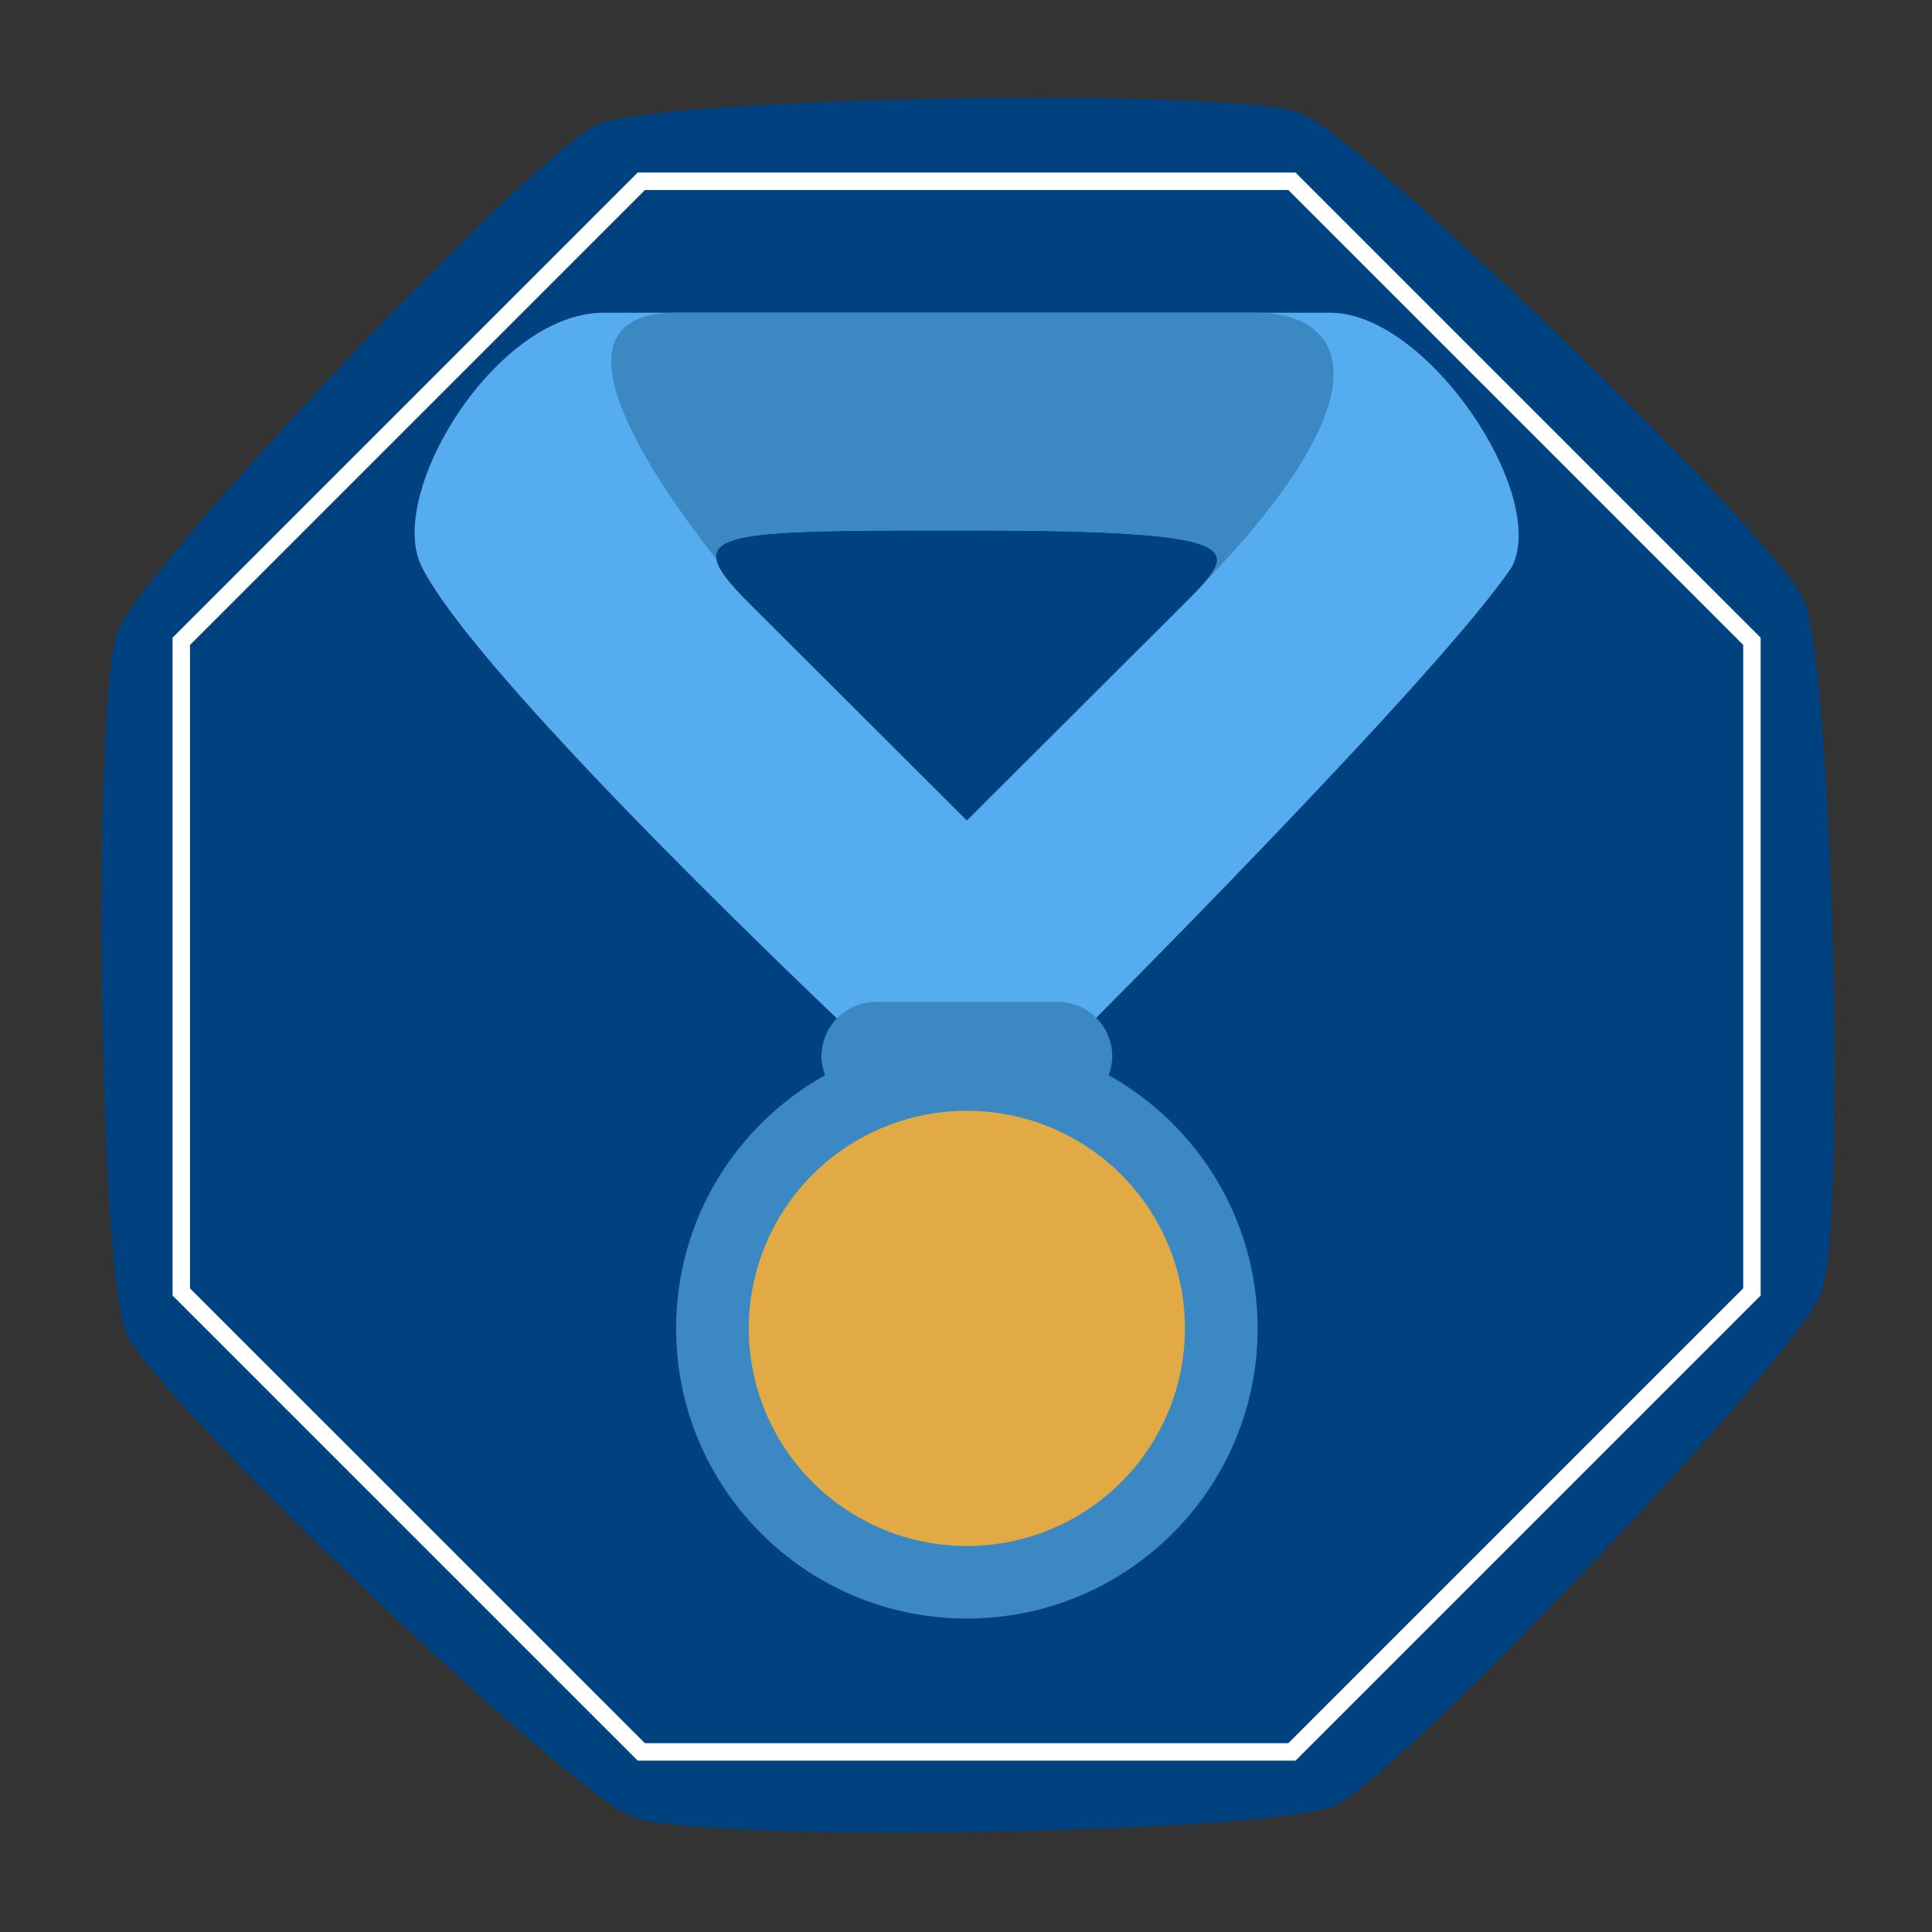 <svg xmlns="http://www.w3.org/2000/svg" xmlns:xlink="http://www.w3.org/1999/xlink" width="500" zoomAndPan="magnify" viewBox="0 0 375 375" height="500" preserveAspectRatio="xMidYMid meet" version="1.0"><rect x="0" y="0" width="375" height="375" fill="#333333" stroke="none"/><defs><clipPath id="f8bf675f71"><path d="M 33.492 33.492 L 341.742 33.492 L 341.742 341.742 L 33.492 341.742 Z M 33.492 33.492 " clip-rule="nonzero"/></clipPath><clipPath id="0d15d4cce8"><path d="M 80 60.684 L 295 60.684 L 295 202 L 80 202 Z M 80 60.684 " clip-rule="nonzero"/></clipPath><clipPath id="fcb9e4c353"><path d="M 118 60.684 L 259 60.684 L 259 114 L 118 114 Z M 118 60.684 " clip-rule="nonzero"/></clipPath><clipPath id="96051c1ec0"><path d="M 131 194 L 245 194 L 245 314.184 L 131 314.184 Z M 131 194 " clip-rule="nonzero"/></clipPath></defs><path fill="#00427f" d="M 353.527 250.91 C 348.609 263.617 271.445 344.961 259.031 350.473 C 246.617 355.984 135.477 357.707 122.785 352.723 C 110.094 347.742 29.988 271.312 24.516 258.84 C 19.043 246.367 17.918 135.223 22.844 122.555 C 27.773 109.887 103.531 29.547 116.012 24.148 C 128.496 18.746 239.566 16.965 252.258 21.895 C 264.949 26.828 344.609 104.012 350.117 116.441 C 355.629 128.871 358.441 238.199 353.527 250.91 Z M 353.527 250.91 " fill-opacity="1" fill-rule="nonzero"/><g clip-path="url(#f8bf675f71)"><path fill="#ffffff" d="M 338.355 250.062 L 250.059 338.355 L 125.18 338.355 L 36.879 250.062 L 36.879 125.184 L 125.18 36.883 L 250.059 36.883 L 338.355 125.184 Z M 251.461 33.492 L 123.777 33.492 L 33.492 123.777 L 33.492 251.461 L 123.777 341.742 L 251.461 341.742 L 341.742 251.461 L 341.742 123.777 L 251.461 33.492 " fill-opacity="1" fill-rule="nonzero"/></g><g clip-path="url(#0d15d4cce8)"><path fill="#55acee" d="M 258.215 60.703 L 117.121 60.703 C 96.25 60.703 74.793 95.906 81.848 109.988 C 93.219 132.691 166.504 201.516 166.504 201.516 L 208.832 201.516 C 208.832 201.516 279.379 131.109 293.488 109.988 C 300.543 95.906 277.027 60.703 258.215 60.703 Z M 229.996 117.027 L 187.668 159.27 L 145.34 117.027 C 141.586 113.281 139.391 110.559 139.031 108.535 C 138.035 102.969 151.418 102.945 187.668 102.945 C 236.457 102.945 240.406 105.586 233.746 113.129 C 232.711 114.309 231.426 115.598 229.996 117.027 Z M 229.996 117.027 " fill-opacity="1" fill-rule="nonzero"/></g><g clip-path="url(#fcb9e4c353)"><path fill="#3b88c3" d="M 139.031 108.535 C 138.035 102.969 151.418 102.945 187.668 102.945 C 236.457 102.945 240.406 105.586 233.746 113.129 C 271.379 73.977 259.59 60.703 244.105 60.703 L 131.23 60.703 C 105.98 60.703 124.102 89.551 139.031 108.535 Z M 139.031 108.535 " fill-opacity="1" fill-rule="nonzero"/></g><g clip-path="url(#96051c1ec0)"><path fill="#3b88c3" d="M 215.195 208.695 C 215.617 207.547 215.887 206.324 215.887 205.035 C 215.887 199.203 211.145 194.473 205.305 194.473 L 170.031 194.473 C 164.18 194.473 159.449 199.203 159.449 205.035 C 159.449 206.324 159.715 207.547 160.141 208.695 C 142.898 218.332 131.23 236.715 131.23 257.836 C 131.23 288.941 156.492 314.16 187.668 314.16 C 218.832 314.16 244.105 288.941 244.105 257.836 C 244.105 236.715 232.434 218.332 215.195 208.695 Z M 215.195 208.695 " fill-opacity="1" fill-rule="nonzero"/></g><path fill="#e2aa44" d="M 229.996 257.836 C 229.996 259.223 229.926 260.602 229.789 261.977 C 229.656 263.355 229.453 264.723 229.18 266.078 C 228.91 267.438 228.574 268.777 228.172 270.102 C 227.77 271.426 227.305 272.727 226.773 274.004 C 226.242 275.281 225.648 276.531 224.996 277.75 C 224.344 278.973 223.633 280.156 222.859 281.305 C 222.09 282.457 221.266 283.566 220.387 284.637 C 219.508 285.707 218.578 286.73 217.598 287.707 C 216.617 288.688 215.59 289.613 214.52 290.492 C 213.449 291.371 212.336 292.191 211.184 292.961 C 210.031 293.73 208.844 294.441 207.621 295.094 C 206.398 295.746 205.145 296.336 203.863 296.863 C 202.582 297.395 201.281 297.859 199.953 298.262 C 198.625 298.664 197.285 299 195.926 299.27 C 194.562 299.539 193.195 299.742 191.816 299.879 C 190.434 300.012 189.051 300.082 187.668 300.082 C 186.281 300.082 184.898 300.012 183.516 299.879 C 182.137 299.742 180.77 299.539 179.41 299.27 C 178.047 299 176.707 298.664 175.379 298.262 C 174.051 297.859 172.75 297.395 171.469 296.863 C 170.188 296.336 168.934 295.746 167.715 295.094 C 166.492 294.441 165.301 293.73 164.148 292.961 C 162.996 292.191 161.887 291.371 160.812 290.492 C 159.742 289.613 158.715 288.688 157.734 287.707 C 156.754 286.73 155.824 285.707 154.945 284.637 C 154.066 283.566 153.242 282.457 152.473 281.305 C 151.703 280.156 150.988 278.973 150.336 277.75 C 149.684 276.531 149.09 275.281 148.559 274.004 C 148.031 272.727 147.562 271.426 147.16 270.102 C 146.758 268.777 146.422 267.438 146.152 266.078 C 145.883 264.723 145.68 263.355 145.543 261.977 C 145.406 260.602 145.34 259.223 145.34 257.836 C 145.34 256.453 145.406 255.074 145.543 253.695 C 145.68 252.32 145.883 250.953 146.152 249.598 C 146.422 248.238 146.758 246.898 147.16 245.574 C 147.562 244.25 148.031 242.949 148.559 241.672 C 149.09 240.395 149.684 239.145 150.336 237.926 C 150.988 236.703 151.703 235.52 152.473 234.367 C 153.242 233.219 154.066 232.109 154.945 231.039 C 155.824 229.969 156.754 228.945 157.734 227.969 C 158.715 226.988 159.742 226.062 160.812 225.184 C 161.887 224.305 162.996 223.484 164.148 222.715 C 165.301 221.945 166.492 221.234 167.715 220.582 C 168.934 219.93 170.188 219.34 171.469 218.809 C 172.75 218.281 174.051 217.816 175.379 217.414 C 176.707 217.012 178.047 216.676 179.41 216.406 C 180.77 216.137 182.137 215.934 183.516 215.797 C 184.898 215.664 186.281 215.594 187.668 215.594 C 189.051 215.594 190.434 215.664 191.816 215.797 C 193.195 215.934 194.562 216.137 195.926 216.406 C 197.285 216.676 198.625 217.012 199.953 217.414 C 201.281 217.816 202.582 218.281 203.863 218.809 C 205.145 219.34 206.398 219.93 207.621 220.582 C 208.844 221.234 210.031 221.945 211.184 222.715 C 212.336 223.484 213.449 224.305 214.52 225.184 C 215.59 226.062 216.617 226.988 217.598 227.969 C 218.578 228.945 219.508 229.969 220.387 231.039 C 221.266 232.109 222.09 233.219 222.859 234.367 C 223.633 235.52 224.344 236.703 224.996 237.926 C 225.648 239.145 226.242 240.395 226.773 241.672 C 227.305 242.949 227.77 244.25 228.172 245.574 C 228.574 246.898 228.91 248.238 229.18 249.598 C 229.453 250.953 229.656 252.32 229.789 253.695 C 229.926 255.074 229.996 256.453 229.996 257.836 Z M 229.996 257.836 " fill-opacity="1" fill-rule="nonzero"/></svg>